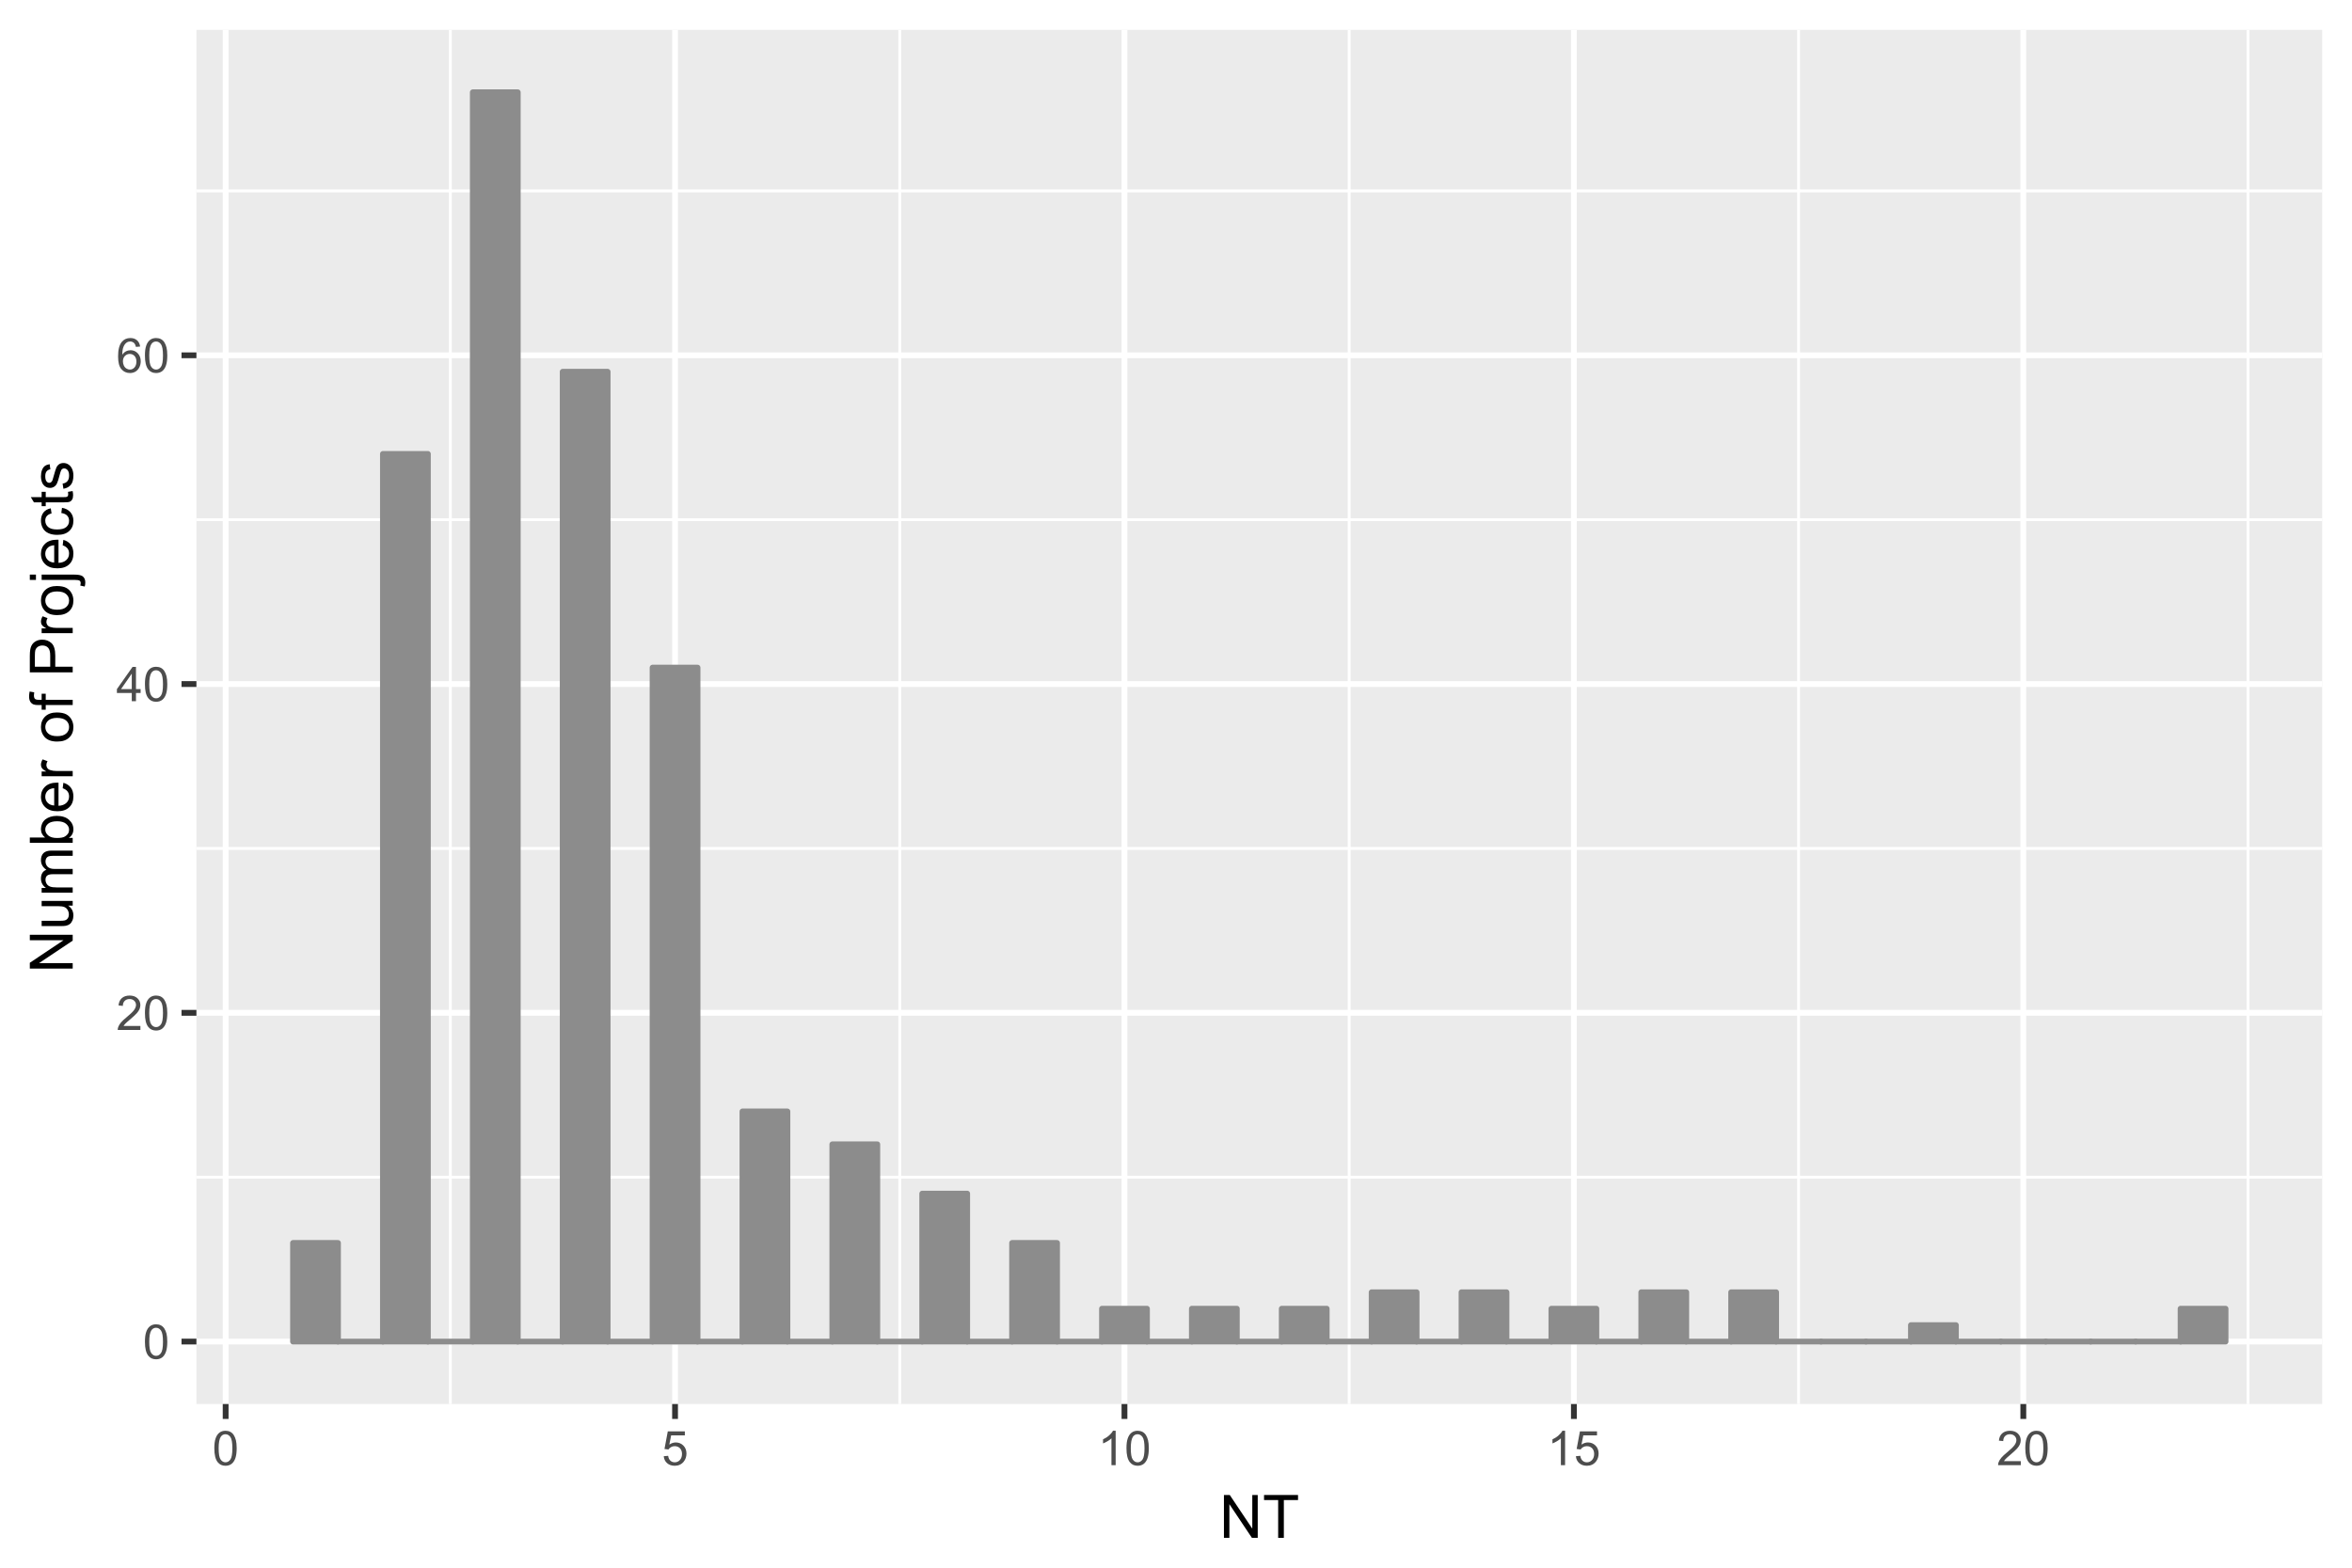 <?xml version="1.0" encoding="UTF-8"?>
<svg xmlns="http://www.w3.org/2000/svg" xmlns:xlink="http://www.w3.org/1999/xlink" width="432pt" height="288pt" viewBox="0 0 432 288" version="1.1">
<defs>
<g>
<symbol overflow="visible" id="glyph0-0">
<path style="stroke:none;" d="M 0.367 -3.105 C 0.363 -3.848 0.438 -4.445 0.594 -4.902 C 0.742 -5.355 0.973 -5.707 1.277 -5.953 C 1.578 -6.199 1.957 -6.32 2.418 -6.324 C 2.754 -6.32 3.051 -6.254 3.309 -6.121 C 3.562 -5.984 3.773 -5.789 3.938 -5.531 C 4.102 -5.273 4.23 -4.961 4.328 -4.594 C 4.422 -4.227 4.469 -3.73 4.473 -3.105 C 4.469 -2.367 4.395 -1.77 4.242 -1.316 C 4.09 -0.859 3.863 -0.508 3.562 -0.262 C 3.258 -0.016 2.875 0.105 2.418 0.109 C 1.809 0.105 1.332 -0.109 0.988 -0.547 C 0.57 -1.066 0.363 -1.922 0.367 -3.105 Z M 1.16 -3.105 C 1.16 -2.07 1.281 -1.379 1.523 -1.039 C 1.766 -0.695 2.062 -0.527 2.418 -0.527 C 2.773 -0.527 3.074 -0.699 3.316 -1.043 C 3.559 -1.387 3.68 -2.074 3.68 -3.105 C 3.68 -4.145 3.559 -4.832 3.316 -5.172 C 3.074 -5.512 2.77 -5.684 2.41 -5.684 C 2.051 -5.684 1.77 -5.531 1.559 -5.234 C 1.293 -4.844 1.16 -4.137 1.16 -3.105 Z M 1.16 -3.105 "/>
</symbol>
<symbol overflow="visible" id="glyph0-1">
<path style="stroke:none;" d="M 4.43 -0.742 L 4.43 0 L 0.266 0 C 0.258 -0.188 0.289 -0.367 0.355 -0.539 C 0.461 -0.82 0.629 -1.098 0.863 -1.375 C 1.094 -1.648 1.434 -1.965 1.879 -2.328 C 2.562 -2.887 3.023 -3.332 3.266 -3.664 C 3.5 -3.988 3.621 -4.301 3.625 -4.594 C 3.621 -4.898 3.512 -5.156 3.297 -5.367 C 3.074 -5.578 2.789 -5.684 2.441 -5.684 C 2.066 -5.684 1.77 -5.57 1.547 -5.348 C 1.32 -5.125 1.207 -4.816 1.207 -4.422 L 0.414 -4.504 C 0.465 -5.094 0.668 -5.543 1.027 -5.855 C 1.379 -6.164 1.855 -6.32 2.457 -6.324 C 3.059 -6.32 3.539 -6.152 3.891 -5.82 C 4.242 -5.484 4.418 -5.07 4.422 -4.578 C 4.418 -4.32 4.367 -4.074 4.266 -3.832 C 4.164 -3.59 3.992 -3.332 3.754 -3.062 C 3.512 -2.793 3.113 -2.426 2.562 -1.957 C 2.094 -1.566 1.797 -1.301 1.664 -1.16 C 1.531 -1.02 1.422 -0.879 1.34 -0.742 Z M 4.43 -0.742 "/>
</symbol>
<symbol overflow="visible" id="glyph0-2">
<path style="stroke:none;" d="M 2.844 0 L 2.844 -1.508 L 0.113 -1.508 L 0.113 -2.219 L 2.988 -6.301 L 3.617 -6.301 L 3.617 -2.219 L 4.469 -2.219 L 4.469 -1.508 L 3.617 -1.508 L 3.617 0 Z M 2.844 -2.219 L 2.844 -5.059 L 0.871 -2.219 Z M 2.844 -2.219 "/>
</symbol>
<symbol overflow="visible" id="glyph0-3">
<path style="stroke:none;" d="M 4.379 -4.758 L 3.609 -4.695 C 3.539 -4.996 3.441 -5.219 3.316 -5.359 C 3.105 -5.574 2.848 -5.684 2.543 -5.688 C 2.297 -5.684 2.078 -5.617 1.895 -5.484 C 1.648 -5.305 1.457 -5.043 1.32 -4.703 C 1.176 -4.363 1.105 -3.879 1.102 -3.25 C 1.285 -3.531 1.512 -3.742 1.781 -3.879 C 2.051 -4.016 2.332 -4.082 2.629 -4.086 C 3.141 -4.082 3.578 -3.895 3.945 -3.516 C 4.305 -3.137 4.488 -2.645 4.492 -2.047 C 4.488 -1.648 4.402 -1.281 4.234 -0.941 C 4.062 -0.602 3.828 -0.34 3.531 -0.16 C 3.23 0.02 2.895 0.105 2.52 0.109 C 1.871 0.105 1.344 -0.129 0.941 -0.602 C 0.531 -1.074 0.328 -1.855 0.332 -2.949 C 0.328 -4.16 0.551 -5.047 1.004 -5.602 C 1.395 -6.082 1.926 -6.32 2.59 -6.324 C 3.086 -6.32 3.492 -6.184 3.809 -5.906 C 4.125 -5.629 4.312 -5.246 4.379 -4.758 Z M 1.219 -2.039 C 1.219 -1.773 1.273 -1.516 1.387 -1.273 C 1.5 -1.027 1.66 -0.844 1.863 -0.719 C 2.066 -0.59 2.277 -0.527 2.504 -0.527 C 2.828 -0.527 3.109 -0.656 3.348 -0.922 C 3.578 -1.184 3.695 -1.543 3.699 -2 C 3.695 -2.43 3.582 -2.773 3.352 -3.027 C 3.117 -3.273 2.824 -3.398 2.477 -3.402 C 2.121 -3.398 1.824 -3.273 1.582 -3.027 C 1.34 -2.773 1.219 -2.445 1.219 -2.039 Z M 1.219 -2.039 "/>
</symbol>
<symbol overflow="visible" id="glyph0-4">
<path style="stroke:none;" d="M 0.367 -1.648 L 1.176 -1.719 C 1.234 -1.32 1.375 -1.023 1.594 -0.824 C 1.812 -0.625 2.078 -0.527 2.391 -0.527 C 2.762 -0.527 3.074 -0.668 3.336 -0.949 C 3.59 -1.23 3.719 -1.602 3.723 -2.066 C 3.719 -2.504 3.594 -2.852 3.348 -3.109 C 3.098 -3.363 2.773 -3.492 2.375 -3.492 C 2.125 -3.492 1.902 -3.434 1.703 -3.32 C 1.5 -3.207 1.344 -3.062 1.23 -2.883 L 0.504 -2.977 L 1.113 -6.215 L 4.246 -6.215 L 4.246 -5.473 L 1.73 -5.473 L 1.391 -3.781 C 1.766 -4.039 2.164 -4.172 2.582 -4.176 C 3.129 -4.172 3.594 -3.98 3.973 -3.605 C 4.352 -3.223 4.539 -2.734 4.543 -2.137 C 4.539 -1.562 4.375 -1.07 4.043 -0.656 C 3.637 -0.148 3.086 0.105 2.391 0.109 C 1.816 0.105 1.348 -0.051 0.984 -0.371 C 0.621 -0.691 0.414 -1.117 0.367 -1.648 Z M 0.367 -1.648 "/>
</symbol>
<symbol overflow="visible" id="glyph0-5">
<path style="stroke:none;" d="M 3.277 0 L 2.504 0 L 2.504 -4.93 C 2.316 -4.75 2.074 -4.574 1.773 -4.395 C 1.469 -4.215 1.195 -4.082 0.957 -3.996 L 0.957 -4.742 C 1.387 -4.941 1.766 -5.188 2.09 -5.48 C 2.414 -5.77 2.645 -6.051 2.781 -6.324 L 3.277 -6.324 Z M 3.277 0 "/>
</symbol>
<symbol overflow="visible" id="glyph1-0">
<path style="stroke:none;" d="M 0.836 0 L 0.836 -7.875 L 1.906 -7.875 L 6.043 -1.691 L 6.043 -7.875 L 7.043 -7.875 L 7.043 0 L 5.973 0 L 1.836 -6.188 L 1.836 0 Z M 0.836 0 "/>
</symbol>
<symbol overflow="visible" id="glyph1-1">
<path style="stroke:none;" d="M 2.852 0 L 2.852 -6.945 L 0.258 -6.945 L 0.258 -7.875 L 6.5 -7.875 L 6.5 -6.945 L 3.895 -6.945 L 3.895 0 Z M 2.852 0 "/>
</symbol>
<symbol overflow="visible" id="glyph2-0">
<path style="stroke:none;" d="M 0 -0.836 L -7.875 -0.84 L -7.875 -1.906 L -1.691 -6.043 L -7.875 -6.043 L -7.875 -7.043 L 0 -7.043 L 0 -5.973 L -6.188 -1.836 L 0 -1.836 Z M 0 -0.836 "/>
</symbol>
<symbol overflow="visible" id="glyph2-1">
<path style="stroke:none;" d="M 0 -4.465 L -0.836 -4.465 C -0.191 -4.02 0.129 -3.414 0.129 -2.652 C 0.129 -2.312 0.066 -2 -0.062 -1.711 C -0.191 -1.418 -0.355 -1.199 -0.551 -1.059 C -0.746 -0.914 -0.984 -0.816 -1.266 -0.762 C -1.453 -0.723 -1.754 -0.703 -2.172 -0.703 L -5.703 -0.703 L -5.703 -1.672 L -2.539 -1.672 C -2.031 -1.668 -1.691 -1.688 -1.52 -1.73 C -1.262 -1.785 -1.062 -1.914 -0.918 -2.113 C -0.773 -2.309 -0.703 -2.555 -0.703 -2.848 C -0.703 -3.137 -0.777 -3.406 -0.926 -3.66 C -1.074 -3.914 -1.273 -4.094 -1.531 -4.199 C -1.785 -4.305 -2.16 -4.359 -2.648 -4.359 L -5.703 -4.359 L -5.703 -5.328 L 0 -5.328 Z M 0 -4.465 "/>
</symbol>
<symbol overflow="visible" id="glyph2-2">
<path style="stroke:none;" d="M 0 -0.727 L -5.703 -0.727 L -5.703 -1.59 L -4.902 -1.59 C -5.18 -1.766 -5.406 -2.004 -5.578 -2.305 C -5.746 -2.598 -5.828 -2.938 -5.832 -3.32 C -5.828 -3.738 -5.742 -4.086 -5.566 -4.359 C -5.391 -4.629 -5.145 -4.816 -4.836 -4.93 C -5.496 -5.379 -5.828 -5.969 -5.832 -6.691 C -5.828 -7.254 -5.672 -7.688 -5.363 -7.996 C -5.047 -8.297 -4.566 -8.449 -3.914 -8.453 L 0 -8.453 L 0 -7.492 L -3.594 -7.492 C -3.977 -7.488 -4.254 -7.457 -4.426 -7.398 C -4.594 -7.332 -4.734 -7.219 -4.84 -7.059 C -4.941 -6.891 -4.992 -6.695 -4.996 -6.477 C -4.992 -6.07 -4.859 -5.738 -4.594 -5.477 C -4.328 -5.211 -3.898 -5.078 -3.312 -5.082 L 0 -5.082 L 0 -4.113 L -3.707 -4.113 C -4.133 -4.113 -4.453 -4.031 -4.672 -3.875 C -4.883 -3.715 -4.992 -3.461 -4.996 -3.105 C -4.992 -2.832 -4.922 -2.578 -4.781 -2.348 C -4.637 -2.117 -4.426 -1.949 -4.152 -1.848 C -3.875 -1.738 -3.477 -1.688 -2.961 -1.691 L 0 -1.691 Z M 0 -0.727 "/>
</symbol>
<symbol overflow="visible" id="glyph2-3">
<path style="stroke:none;" d="M 0 -1.617 L 0 -0.719 L -7.875 -0.719 L -7.875 -1.688 L -5.066 -1.688 C -5.574 -2.094 -5.828 -2.613 -5.832 -3.25 C -5.828 -3.598 -5.758 -3.93 -5.621 -4.246 C -5.477 -4.555 -5.277 -4.812 -5.023 -5.02 C -4.766 -5.219 -4.457 -5.379 -4.098 -5.496 C -3.73 -5.609 -3.344 -5.664 -2.938 -5.668 C -1.957 -5.664 -1.203 -5.422 -0.672 -4.941 C -0.137 -4.453 0.129 -3.875 0.129 -3.203 C 0.129 -2.527 -0.152 -2 -0.715 -1.617 Z M -2.895 -1.605 C -2.207 -1.605 -1.711 -1.699 -1.414 -1.887 C -0.91 -2.191 -0.66 -2.602 -0.664 -3.121 C -0.66 -3.539 -0.844 -3.902 -1.215 -4.215 C -1.578 -4.52 -2.125 -4.676 -2.855 -4.68 C -3.598 -4.676 -4.148 -4.527 -4.504 -4.234 C -4.859 -3.938 -5.039 -3.582 -5.039 -3.164 C -5.039 -2.742 -4.855 -2.375 -4.488 -2.066 C -4.121 -1.758 -3.59 -1.605 -2.895 -1.605 Z M -2.895 -1.605 "/>
</symbol>
<symbol overflow="visible" id="glyph2-4">
<path style="stroke:none;" d="M -1.836 -4.629 L -1.715 -5.629 C -1.125 -5.469 -0.672 -5.176 -0.352 -4.75 C -0.031 -4.324 0.129 -3.781 0.129 -3.121 C 0.129 -2.281 -0.125 -1.617 -0.641 -1.133 C -1.152 -0.641 -1.875 -0.398 -2.805 -0.402 C -3.762 -0.398 -4.504 -0.645 -5.035 -1.145 C -5.562 -1.637 -5.828 -2.277 -5.832 -3.066 C -5.828 -3.824 -5.57 -4.449 -5.051 -4.934 C -4.531 -5.418 -3.801 -5.66 -2.863 -5.66 C -2.805 -5.66 -2.719 -5.656 -2.605 -5.656 L -2.605 -1.402 C -1.977 -1.434 -1.496 -1.613 -1.164 -1.934 C -0.828 -2.25 -0.66 -2.645 -0.664 -3.125 C -0.66 -3.477 -0.754 -3.781 -0.941 -4.031 C -1.125 -4.281 -1.422 -4.48 -1.836 -4.629 Z M -3.398 -1.457 L -3.398 -4.641 C -3.879 -4.598 -4.238 -4.473 -4.48 -4.273 C -4.852 -3.961 -5.039 -3.562 -5.039 -3.078 C -5.039 -2.629 -4.891 -2.258 -4.594 -1.957 C -4.297 -1.652 -3.898 -1.484 -3.398 -1.457 Z M -3.398 -1.457 "/>
</symbol>
<symbol overflow="visible" id="glyph2-5">
<path style="stroke:none;" d="M 0 -0.715 L -5.703 -0.715 L -5.703 -1.586 L -4.84 -1.586 C -5.242 -1.805 -5.508 -2.008 -5.637 -2.199 C -5.766 -2.383 -5.828 -2.59 -5.832 -2.82 C -5.828 -3.141 -5.727 -3.473 -5.523 -3.812 L -4.625 -3.48 C -4.762 -3.242 -4.832 -3.004 -4.836 -2.773 C -4.832 -2.555 -4.77 -2.363 -4.645 -2.199 C -4.516 -2.027 -4.34 -1.91 -4.113 -1.844 C -3.77 -1.73 -3.391 -1.676 -2.984 -1.68 L 0 -1.68 Z M 0 -0.715 "/>
</symbol>
<symbol overflow="visible" id="glyph2-6">
<path style="stroke:none;" d=""/>
</symbol>
<symbol overflow="visible" id="glyph2-7">
<path style="stroke:none;" d="M -2.852 -0.367 C -3.906 -0.363 -4.688 -0.656 -5.199 -1.246 C -5.617 -1.734 -5.828 -2.332 -5.832 -3.039 C -5.828 -3.82 -5.574 -4.461 -5.062 -4.961 C -4.547 -5.457 -3.836 -5.707 -2.934 -5.711 C -2.195 -5.707 -1.617 -5.598 -1.199 -5.379 C -0.777 -5.156 -0.449 -4.832 -0.219 -4.414 C 0.016 -3.992 0.129 -3.535 0.129 -3.039 C 0.129 -2.238 -0.125 -1.594 -0.637 -1.105 C -1.148 -0.609 -1.887 -0.363 -2.852 -0.367 Z M -2.852 -1.359 C -2.121 -1.359 -1.574 -1.516 -1.211 -1.836 C -0.844 -2.152 -0.66 -2.555 -0.664 -3.039 C -0.66 -3.516 -0.844 -3.914 -1.211 -4.234 C -1.574 -4.551 -2.133 -4.711 -2.883 -4.715 C -3.586 -4.711 -4.117 -4.551 -4.484 -4.234 C -4.844 -3.91 -5.027 -3.512 -5.031 -3.039 C -5.027 -2.555 -4.848 -2.152 -4.488 -1.836 C -4.129 -1.516 -3.582 -1.359 -2.852 -1.359 Z M -2.852 -1.359 "/>
</symbol>
<symbol overflow="visible" id="glyph2-8">
<path style="stroke:none;" d="M 0 -0.957 L -4.953 -0.957 L -4.953 -0.102 L -5.703 -0.102 L -5.703 -0.957 L -6.312 -0.957 C -6.691 -0.953 -6.977 -0.988 -7.164 -1.059 C -7.41 -1.148 -7.613 -1.312 -7.773 -1.551 C -7.926 -1.781 -8.004 -2.109 -8.008 -2.535 C -8.004 -2.805 -7.973 -3.105 -7.91 -3.438 L -7.07 -3.293 C -7.102 -3.09 -7.117 -2.898 -7.121 -2.723 C -7.117 -2.426 -7.055 -2.219 -6.934 -2.098 C -6.805 -1.977 -6.57 -1.914 -6.23 -1.918 L -5.703 -1.918 L -5.703 -3.031 L -4.953 -3.031 L -4.953 -1.918 L 0 -1.918 Z M 0 -0.957 "/>
</symbol>
<symbol overflow="visible" id="glyph2-9">
<path style="stroke:none;" d="M 0 -0.848 L -7.875 -0.848 L -7.875 -3.82 C -7.875 -4.34 -7.848 -4.738 -7.797 -5.016 C -7.73 -5.402 -7.609 -5.727 -7.43 -5.988 C -7.25 -6.25 -6.996 -6.461 -6.672 -6.621 C -6.344 -6.777 -5.984 -6.855 -5.598 -6.859 C -4.926 -6.855 -4.359 -6.641 -3.895 -6.219 C -3.43 -5.789 -3.199 -5.02 -3.199 -3.91 L -3.203 -1.891 L 0 -1.891 Z M -4.129 -1.891 L -4.129 -3.926 C -4.125 -4.598 -4.25 -5.074 -4.504 -5.359 C -4.754 -5.641 -5.105 -5.781 -5.562 -5.785 C -5.891 -5.781 -6.176 -5.699 -6.41 -5.535 C -6.645 -5.367 -6.797 -5.148 -6.875 -4.875 C -6.918 -4.699 -6.941 -4.375 -6.945 -3.906 L -6.945 -1.891 Z M -4.129 -1.891 "/>
</symbol>
<symbol overflow="visible" id="glyph2-10">
<path style="stroke:none;" d="M -6.75 -0.719 L -7.875 -0.719 L -7.875 -1.688 L -6.75 -1.688 Z M 2.211 0.504 L 1.391 0.324 C 1.438 0.125 1.465 -0.023 1.465 -0.133 C 1.465 -0.328 1.398 -0.477 1.27 -0.574 C 1.137 -0.668 0.809 -0.715 0.289 -0.719 L -5.703 -0.719 L -5.703 -1.688 L 0.312 -1.688 C 1.008 -1.688 1.496 -1.594 1.777 -1.414 C 2.133 -1.176 2.312 -0.789 2.316 -0.254 C 2.312 0.012 2.277 0.262 2.211 0.504 Z M 2.211 0.504 "/>
</symbol>
<symbol overflow="visible" id="glyph2-11">
<path style="stroke:none;" d="M -2.09 -4.445 L -1.965 -5.398 C -1.309 -5.289 -0.797 -5.023 -0.426 -4.598 C -0.055 -4.168 0.129 -3.645 0.129 -3.023 C 0.129 -2.242 -0.125 -1.613 -0.637 -1.141 C -1.145 -0.664 -1.875 -0.426 -2.832 -0.43 C -3.441 -0.426 -3.98 -0.527 -4.445 -0.734 C -4.906 -0.938 -5.254 -1.25 -5.484 -1.668 C -5.715 -2.082 -5.828 -2.535 -5.832 -3.031 C -5.828 -3.645 -5.672 -4.152 -5.363 -4.547 C -5.047 -4.941 -4.602 -5.191 -4.027 -5.305 L -3.883 -4.367 C -4.262 -4.273 -4.551 -4.117 -4.746 -3.891 C -4.941 -3.664 -5.039 -3.387 -5.039 -3.066 C -5.039 -2.574 -4.863 -2.18 -4.516 -1.879 C -4.164 -1.57 -3.613 -1.418 -2.859 -1.422 C -2.09 -1.418 -1.531 -1.566 -1.184 -1.863 C -0.836 -2.156 -0.66 -2.539 -0.664 -3.012 C -0.66 -3.391 -0.777 -3.707 -1.012 -3.961 C -1.242 -4.215 -1.602 -4.375 -2.09 -4.445 Z M -2.09 -4.445 "/>
</symbol>
<symbol overflow="visible" id="glyph2-12">
<path style="stroke:none;" d="M -0.863 -2.836 L -0.012 -2.977 C 0.043 -2.703 0.07 -2.457 0.074 -2.246 C 0.07 -1.891 0.02 -1.621 -0.09 -1.43 C -0.199 -1.234 -0.348 -1.098 -0.527 -1.02 C -0.707 -0.941 -1.086 -0.902 -1.672 -0.902 L -4.953 -0.902 L -4.953 -0.195 L -5.703 -0.195 L -5.703 -0.902 L -7.117 -0.902 L -7.695 -1.863 L -5.703 -1.863 L -5.703 -2.836 L -4.953 -2.836 L -4.953 -1.863 L -1.617 -1.863 C -1.34 -1.863 -1.16 -1.879 -1.082 -1.914 C -1 -1.945 -0.938 -2 -0.895 -2.078 C -0.848 -2.152 -0.824 -2.262 -0.828 -2.41 C -0.824 -2.516 -0.836 -2.66 -0.863 -2.836 Z M -0.863 -2.836 "/>
</symbol>
<symbol overflow="visible" id="glyph2-13">
<path style="stroke:none;" d="M -1.703 -0.34 L -1.852 -1.293 C -1.469 -1.344 -1.172 -1.492 -0.969 -1.742 C -0.762 -1.984 -0.66 -2.328 -0.664 -2.773 C -0.66 -3.211 -0.75 -3.539 -0.934 -3.758 C -1.113 -3.969 -1.328 -4.078 -1.574 -4.082 C -1.789 -4.078 -1.961 -3.984 -2.09 -3.797 C -2.172 -3.664 -2.281 -3.332 -2.418 -2.809 C -2.594 -2.098 -2.75 -1.609 -2.883 -1.336 C -3.012 -1.062 -3.191 -0.852 -3.422 -0.711 C -3.652 -0.566 -3.906 -0.496 -4.188 -0.5 C -4.441 -0.496 -4.676 -0.555 -4.895 -0.672 C -5.105 -0.785 -5.289 -0.945 -5.438 -1.148 C -5.547 -1.297 -5.637 -1.5 -5.715 -1.762 C -5.789 -2.02 -5.828 -2.301 -5.832 -2.602 C -5.828 -3.047 -5.766 -3.438 -5.637 -3.777 C -5.508 -4.113 -5.332 -4.363 -5.113 -4.527 C -4.891 -4.688 -4.598 -4.797 -4.234 -4.859 L -4.102 -3.914 C -4.395 -3.871 -4.621 -3.746 -4.789 -3.543 C -4.953 -3.336 -5.039 -3.043 -5.039 -2.668 C -5.039 -2.223 -4.965 -1.906 -4.816 -1.719 C -4.668 -1.523 -4.496 -1.43 -4.301 -1.434 C -4.176 -1.43 -4.062 -1.469 -3.965 -1.551 C -3.859 -1.629 -3.773 -1.754 -3.707 -1.922 C -3.668 -2.016 -3.586 -2.301 -3.461 -2.777 C -3.273 -3.461 -3.121 -3.938 -3.008 -4.207 C -2.891 -4.477 -2.723 -4.688 -2.5 -4.844 C -2.277 -4.996 -2.004 -5.074 -1.676 -5.074 C -1.352 -5.074 -1.047 -4.98 -0.766 -4.793 C -0.48 -4.605 -0.262 -4.332 -0.105 -3.98 C 0.051 -3.621 0.129 -3.223 0.129 -2.777 C 0.129 -2.035 -0.023 -1.469 -0.332 -1.082 C -0.641 -0.691 -1.098 -0.445 -1.703 -0.34 Z M -1.703 -0.34 "/>
</symbol>
</g>
<clipPath id="clip1">
  <path d="M 36.078 5.48 L 427.52 5.48 L 427.52 258.938 L 36.078 258.938 Z M 36.078 5.48 "/>
</clipPath>
</defs>
<g id="surface4">
<rect x="0" y="0" width="432" height="288" style="fill:rgb(100%,100%,100%);fill-opacity:1;stroke:none;"/>
<rect x="0" y="0" width="432" height="288" style="fill:rgb(100%,100%,100%);fill-opacity:1;stroke:none;"/>
<path style="fill:none;stroke-width:1.067;stroke-linecap:round;stroke-linejoin:round;stroke:rgb(100%,100%,100%);stroke-opacity:1;stroke-miterlimit:10;" d="M 0 288 L 432 288 L 432 0 L 0 0 Z M 0 288 "/>
<g clip-path="url(#clip1)" clip-rule="nonzero">
<path style=" stroke:none;fill-rule:nonzero;fill:rgb(92.157%,92.157%,92.157%);fill-opacity:1;" d="M 36.078 257.938 L 426.52 257.938 L 426.52 5.48 L 36.078 5.48 Z M 36.078 257.938 "/>
<path style="fill:none;stroke-width:0.533;stroke-linecap:butt;stroke-linejoin:round;stroke:rgb(100%,100%,100%);stroke-opacity:1;stroke-miterlimit:10;" d="M 36.078 216.262 L 426.52 216.262 "/>
<path style="fill:none;stroke-width:0.533;stroke-linecap:butt;stroke-linejoin:round;stroke:rgb(100%,100%,100%);stroke-opacity:1;stroke-miterlimit:10;" d="M 36.078 155.867 L 426.52 155.867 "/>
<path style="fill:none;stroke-width:0.533;stroke-linecap:butt;stroke-linejoin:round;stroke:rgb(100%,100%,100%);stroke-opacity:1;stroke-miterlimit:10;" d="M 36.078 95.469 L 426.52 95.469 "/>
<path style="fill:none;stroke-width:0.533;stroke-linecap:butt;stroke-linejoin:round;stroke:rgb(100%,100%,100%);stroke-opacity:1;stroke-miterlimit:10;" d="M 36.078 35.074 L 426.52 35.074 "/>
<path style="fill:none;stroke-width:0.533;stroke-linecap:butt;stroke-linejoin:round;stroke:rgb(100%,100%,100%);stroke-opacity:1;stroke-miterlimit:10;" d="M 82.715 257.938 L 82.715 5.48 "/>
<path style="fill:none;stroke-width:0.533;stroke-linecap:butt;stroke-linejoin:round;stroke:rgb(100%,100%,100%);stroke-opacity:1;stroke-miterlimit:10;" d="M 165.262 257.938 L 165.262 5.48 "/>
<path style="fill:none;stroke-width:0.533;stroke-linecap:butt;stroke-linejoin:round;stroke:rgb(100%,100%,100%);stroke-opacity:1;stroke-miterlimit:10;" d="M 247.809 257.938 L 247.809 5.48 "/>
<path style="fill:none;stroke-width:0.533;stroke-linecap:butt;stroke-linejoin:round;stroke:rgb(100%,100%,100%);stroke-opacity:1;stroke-miterlimit:10;" d="M 330.355 257.938 L 330.355 5.48 "/>
<path style="fill:none;stroke-width:0.533;stroke-linecap:butt;stroke-linejoin:round;stroke:rgb(100%,100%,100%);stroke-opacity:1;stroke-miterlimit:10;" d="M 412.902 257.938 L 412.902 5.48 "/>
<path style="fill:none;stroke-width:1.067;stroke-linecap:butt;stroke-linejoin:round;stroke:rgb(100%,100%,100%);stroke-opacity:1;stroke-miterlimit:10;" d="M 36.078 246.461 L 426.52 246.461 "/>
<path style="fill:none;stroke-width:1.067;stroke-linecap:butt;stroke-linejoin:round;stroke:rgb(100%,100%,100%);stroke-opacity:1;stroke-miterlimit:10;" d="M 36.078 186.066 L 426.52 186.066 "/>
<path style="fill:none;stroke-width:1.067;stroke-linecap:butt;stroke-linejoin:round;stroke:rgb(100%,100%,100%);stroke-opacity:1;stroke-miterlimit:10;" d="M 36.078 125.668 L 426.52 125.668 "/>
<path style="fill:none;stroke-width:1.067;stroke-linecap:butt;stroke-linejoin:round;stroke:rgb(100%,100%,100%);stroke-opacity:1;stroke-miterlimit:10;" d="M 36.078 65.273 L 426.52 65.273 "/>
<path style="fill:none;stroke-width:1.067;stroke-linecap:butt;stroke-linejoin:round;stroke:rgb(100%,100%,100%);stroke-opacity:1;stroke-miterlimit:10;" d="M 41.445 257.938 L 41.445 5.48 "/>
<path style="fill:none;stroke-width:1.067;stroke-linecap:butt;stroke-linejoin:round;stroke:rgb(100%,100%,100%);stroke-opacity:1;stroke-miterlimit:10;" d="M 123.988 257.938 L 123.988 5.48 "/>
<path style="fill:none;stroke-width:1.067;stroke-linecap:butt;stroke-linejoin:round;stroke:rgb(100%,100%,100%);stroke-opacity:1;stroke-miterlimit:10;" d="M 206.535 257.938 L 206.535 5.48 "/>
<path style="fill:none;stroke-width:1.067;stroke-linecap:butt;stroke-linejoin:round;stroke:rgb(100%,100%,100%);stroke-opacity:1;stroke-miterlimit:10;" d="M 289.082 257.938 L 289.082 5.48 "/>
<path style="fill:none;stroke-width:1.067;stroke-linecap:butt;stroke-linejoin:round;stroke:rgb(100%,100%,100%);stroke-opacity:1;stroke-miterlimit:10;" d="M 371.629 257.938 L 371.629 5.48 "/>
<path style="fill-rule:nonzero;fill:rgb(54.902%,54.902%,54.902%);fill-opacity:1;stroke-width:1.067;stroke-linecap:butt;stroke-linejoin:round;stroke:rgb(54.902%,54.902%,54.902%);stroke-opacity:1;stroke-miterlimit:10;" d="M 53.824 246.461 L 62.078 246.461 L 62.078 228.344 L 53.824 228.344 Z M 53.824 246.461 "/>
<path style="fill-rule:nonzero;fill:rgb(54.902%,54.902%,54.902%);fill-opacity:1;stroke-width:1.067;stroke-linecap:butt;stroke-linejoin:round;stroke:rgb(54.902%,54.902%,54.902%);stroke-opacity:1;stroke-miterlimit:10;" d="M 62.082 246.461 L 70.336 246.461 Z M 62.082 246.461 "/>
<path style="fill-rule:nonzero;fill:rgb(54.902%,54.902%,54.902%);fill-opacity:1;stroke-width:1.067;stroke-linecap:butt;stroke-linejoin:round;stroke:rgb(54.902%,54.902%,54.902%);stroke-opacity:1;stroke-miterlimit:10;" d="M 70.336 246.461 L 78.59 246.461 L 78.59 83.391 L 70.336 83.391 Z M 70.336 246.461 "/>
<path style="fill-rule:nonzero;fill:rgb(54.902%,54.902%,54.902%);fill-opacity:1;stroke-width:1.067;stroke-linecap:butt;stroke-linejoin:round;stroke:rgb(54.902%,54.902%,54.902%);stroke-opacity:1;stroke-miterlimit:10;" d="M 78.59 246.461 L 86.844 246.461 Z M 78.59 246.461 "/>
<path style="fill-rule:nonzero;fill:rgb(54.902%,54.902%,54.902%);fill-opacity:1;stroke-width:1.067;stroke-linecap:butt;stroke-linejoin:round;stroke:rgb(54.902%,54.902%,54.902%);stroke-opacity:1;stroke-miterlimit:10;" d="M 86.844 246.461 L 95.098 246.461 L 95.098 16.953 L 86.844 16.953 Z M 86.844 246.461 "/>
<path style="fill-rule:nonzero;fill:rgb(54.902%,54.902%,54.902%);fill-opacity:1;stroke-width:1.067;stroke-linecap:butt;stroke-linejoin:round;stroke:rgb(54.902%,54.902%,54.902%);stroke-opacity:1;stroke-miterlimit:10;" d="M 95.098 246.461 L 103.352 246.461 Z M 95.098 246.461 "/>
<path style="fill-rule:nonzero;fill:rgb(54.902%,54.902%,54.902%);fill-opacity:1;stroke-width:1.067;stroke-linecap:butt;stroke-linejoin:round;stroke:rgb(54.902%,54.902%,54.902%);stroke-opacity:1;stroke-miterlimit:10;" d="M 103.352 246.461 L 111.605 246.461 L 111.605 68.293 L 103.352 68.293 Z M 103.352 246.461 "/>
<path style="fill-rule:nonzero;fill:rgb(54.902%,54.902%,54.902%);fill-opacity:1;stroke-width:1.067;stroke-linecap:butt;stroke-linejoin:round;stroke:rgb(54.902%,54.902%,54.902%);stroke-opacity:1;stroke-miterlimit:10;" d="M 111.609 246.461 L 119.863 246.461 Z M 111.609 246.461 "/>
<path style="fill-rule:nonzero;fill:rgb(54.902%,54.902%,54.902%);fill-opacity:1;stroke-width:1.067;stroke-linecap:butt;stroke-linejoin:round;stroke:rgb(54.902%,54.902%,54.902%);stroke-opacity:1;stroke-miterlimit:10;" d="M 119.863 246.461 L 128.117 246.461 L 128.117 122.648 L 119.863 122.648 Z M 119.863 246.461 "/>
<path style="fill-rule:nonzero;fill:rgb(54.902%,54.902%,54.902%);fill-opacity:1;stroke-width:1.067;stroke-linecap:butt;stroke-linejoin:round;stroke:rgb(54.902%,54.902%,54.902%);stroke-opacity:1;stroke-miterlimit:10;" d="M 128.117 246.461 L 136.371 246.461 Z M 128.117 246.461 "/>
<path style="fill-rule:nonzero;fill:rgb(54.902%,54.902%,54.902%);fill-opacity:1;stroke-width:1.067;stroke-linecap:butt;stroke-linejoin:round;stroke:rgb(54.902%,54.902%,54.902%);stroke-opacity:1;stroke-miterlimit:10;" d="M 136.371 246.461 L 144.625 246.461 L 144.625 204.184 L 136.371 204.184 Z M 136.371 246.461 "/>
<path style="fill-rule:nonzero;fill:rgb(54.902%,54.902%,54.902%);fill-opacity:1;stroke-width:1.067;stroke-linecap:butt;stroke-linejoin:round;stroke:rgb(54.902%,54.902%,54.902%);stroke-opacity:1;stroke-miterlimit:10;" d="M 144.625 246.461 L 152.879 246.461 Z M 144.625 246.461 "/>
<path style="fill-rule:nonzero;fill:rgb(54.902%,54.902%,54.902%);fill-opacity:1;stroke-width:1.067;stroke-linecap:butt;stroke-linejoin:round;stroke:rgb(54.902%,54.902%,54.902%);stroke-opacity:1;stroke-miterlimit:10;" d="M 152.879 246.461 L 161.133 246.461 L 161.133 210.223 L 152.879 210.223 Z M 152.879 246.461 "/>
<path style="fill-rule:nonzero;fill:rgb(54.902%,54.902%,54.902%);fill-opacity:1;stroke-width:1.067;stroke-linecap:butt;stroke-linejoin:round;stroke:rgb(54.902%,54.902%,54.902%);stroke-opacity:1;stroke-miterlimit:10;" d="M 161.137 246.461 L 169.391 246.461 Z M 161.137 246.461 "/>
<path style="fill-rule:nonzero;fill:rgb(54.902%,54.902%,54.902%);fill-opacity:1;stroke-width:1.067;stroke-linecap:butt;stroke-linejoin:round;stroke:rgb(54.902%,54.902%,54.902%);stroke-opacity:1;stroke-miterlimit:10;" d="M 169.391 246.461 L 177.645 246.461 L 177.645 219.281 L 169.391 219.281 Z M 169.391 246.461 "/>
<path style="fill-rule:nonzero;fill:rgb(54.902%,54.902%,54.902%);fill-opacity:1;stroke-width:1.067;stroke-linecap:butt;stroke-linejoin:round;stroke:rgb(54.902%,54.902%,54.902%);stroke-opacity:1;stroke-miterlimit:10;" d="M 177.645 246.461 L 185.898 246.461 Z M 177.645 246.461 "/>
<path style="fill-rule:nonzero;fill:rgb(54.902%,54.902%,54.902%);fill-opacity:1;stroke-width:1.067;stroke-linecap:butt;stroke-linejoin:round;stroke:rgb(54.902%,54.902%,54.902%);stroke-opacity:1;stroke-miterlimit:10;" d="M 185.898 246.461 L 194.152 246.461 L 194.152 228.344 L 185.898 228.344 Z M 185.898 246.461 "/>
<path style="fill-rule:nonzero;fill:rgb(54.902%,54.902%,54.902%);fill-opacity:1;stroke-width:1.067;stroke-linecap:butt;stroke-linejoin:round;stroke:rgb(54.902%,54.902%,54.902%);stroke-opacity:1;stroke-miterlimit:10;" d="M 194.152 246.461 L 202.406 246.461 Z M 194.152 246.461 "/>
<path style="fill-rule:nonzero;fill:rgb(54.902%,54.902%,54.902%);fill-opacity:1;stroke-width:1.067;stroke-linecap:butt;stroke-linejoin:round;stroke:rgb(54.902%,54.902%,54.902%);stroke-opacity:1;stroke-miterlimit:10;" d="M 202.41 246.461 L 210.664 246.461 L 210.664 240.422 L 202.41 240.422 Z M 202.41 246.461 "/>
<path style="fill-rule:nonzero;fill:rgb(54.902%,54.902%,54.902%);fill-opacity:1;stroke-width:1.067;stroke-linecap:butt;stroke-linejoin:round;stroke:rgb(54.902%,54.902%,54.902%);stroke-opacity:1;stroke-miterlimit:10;" d="M 210.664 246.461 L 218.918 246.461 Z M 210.664 246.461 "/>
<path style="fill-rule:nonzero;fill:rgb(54.902%,54.902%,54.902%);fill-opacity:1;stroke-width:1.067;stroke-linecap:butt;stroke-linejoin:round;stroke:rgb(54.902%,54.902%,54.902%);stroke-opacity:1;stroke-miterlimit:10;" d="M 218.918 246.461 L 227.172 246.461 L 227.172 240.422 L 218.918 240.422 Z M 218.918 246.461 "/>
<path style="fill-rule:nonzero;fill:rgb(54.902%,54.902%,54.902%);fill-opacity:1;stroke-width:1.067;stroke-linecap:butt;stroke-linejoin:round;stroke:rgb(54.902%,54.902%,54.902%);stroke-opacity:1;stroke-miterlimit:10;" d="M 227.172 246.461 L 235.426 246.461 Z M 227.172 246.461 "/>
<path style="fill-rule:nonzero;fill:rgb(54.902%,54.902%,54.902%);fill-opacity:1;stroke-width:1.067;stroke-linecap:butt;stroke-linejoin:round;stroke:rgb(54.902%,54.902%,54.902%);stroke-opacity:1;stroke-miterlimit:10;" d="M 235.426 246.461 L 243.68 246.461 L 243.68 240.422 L 235.426 240.422 Z M 235.426 246.461 "/>
<path style="fill-rule:nonzero;fill:rgb(54.902%,54.902%,54.902%);fill-opacity:1;stroke-width:1.067;stroke-linecap:butt;stroke-linejoin:round;stroke:rgb(54.902%,54.902%,54.902%);stroke-opacity:1;stroke-miterlimit:10;" d="M 243.68 246.461 L 251.934 246.461 Z M 243.68 246.461 "/>
<path style="fill-rule:nonzero;fill:rgb(54.902%,54.902%,54.902%);fill-opacity:1;stroke-width:1.067;stroke-linecap:butt;stroke-linejoin:round;stroke:rgb(54.902%,54.902%,54.902%);stroke-opacity:1;stroke-miterlimit:10;" d="M 251.938 246.461 L 260.191 246.461 L 260.191 237.402 L 251.938 237.402 Z M 251.938 246.461 "/>
<path style="fill-rule:nonzero;fill:rgb(54.902%,54.902%,54.902%);fill-opacity:1;stroke-width:1.067;stroke-linecap:butt;stroke-linejoin:round;stroke:rgb(54.902%,54.902%,54.902%);stroke-opacity:1;stroke-miterlimit:10;" d="M 260.191 246.461 L 268.445 246.461 Z M 260.191 246.461 "/>
<path style="fill-rule:nonzero;fill:rgb(54.902%,54.902%,54.902%);fill-opacity:1;stroke-width:1.067;stroke-linecap:butt;stroke-linejoin:round;stroke:rgb(54.902%,54.902%,54.902%);stroke-opacity:1;stroke-miterlimit:10;" d="M 268.445 246.461 L 276.699 246.461 L 276.699 237.402 L 268.445 237.402 Z M 268.445 246.461 "/>
<path style="fill-rule:nonzero;fill:rgb(54.902%,54.902%,54.902%);fill-opacity:1;stroke-width:1.067;stroke-linecap:butt;stroke-linejoin:round;stroke:rgb(54.902%,54.902%,54.902%);stroke-opacity:1;stroke-miterlimit:10;" d="M 276.699 246.461 L 284.953 246.461 Z M 276.699 246.461 "/>
<path style="fill-rule:nonzero;fill:rgb(54.902%,54.902%,54.902%);fill-opacity:1;stroke-width:1.067;stroke-linecap:butt;stroke-linejoin:round;stroke:rgb(54.902%,54.902%,54.902%);stroke-opacity:1;stroke-miterlimit:10;" d="M 284.953 246.461 L 293.207 246.461 L 293.207 240.422 L 284.953 240.422 Z M 284.953 246.461 "/>
<path style="fill-rule:nonzero;fill:rgb(54.902%,54.902%,54.902%);fill-opacity:1;stroke-width:1.067;stroke-linecap:butt;stroke-linejoin:round;stroke:rgb(54.902%,54.902%,54.902%);stroke-opacity:1;stroke-miterlimit:10;" d="M 293.207 246.461 L 301.461 246.461 Z M 293.207 246.461 "/>
<path style="fill-rule:nonzero;fill:rgb(54.902%,54.902%,54.902%);fill-opacity:1;stroke-width:1.067;stroke-linecap:butt;stroke-linejoin:round;stroke:rgb(54.902%,54.902%,54.902%);stroke-opacity:1;stroke-miterlimit:10;" d="M 301.465 246.461 L 309.719 246.461 L 309.719 237.402 L 301.465 237.402 Z M 301.465 246.461 "/>
<path style="fill-rule:nonzero;fill:rgb(54.902%,54.902%,54.902%);fill-opacity:1;stroke-width:1.067;stroke-linecap:butt;stroke-linejoin:round;stroke:rgb(54.902%,54.902%,54.902%);stroke-opacity:1;stroke-miterlimit:10;" d="M 309.719 246.461 L 317.973 246.461 Z M 309.719 246.461 "/>
<path style="fill-rule:nonzero;fill:rgb(54.902%,54.902%,54.902%);fill-opacity:1;stroke-width:1.067;stroke-linecap:butt;stroke-linejoin:round;stroke:rgb(54.902%,54.902%,54.902%);stroke-opacity:1;stroke-miterlimit:10;" d="M 317.973 246.461 L 326.227 246.461 L 326.227 237.402 L 317.973 237.402 Z M 317.973 246.461 "/>
<path style="fill-rule:nonzero;fill:rgb(54.902%,54.902%,54.902%);fill-opacity:1;stroke-width:1.067;stroke-linecap:butt;stroke-linejoin:round;stroke:rgb(54.902%,54.902%,54.902%);stroke-opacity:1;stroke-miterlimit:10;" d="M 326.227 246.461 L 334.48 246.461 Z M 326.227 246.461 "/>
<path style="fill-rule:nonzero;fill:rgb(54.902%,54.902%,54.902%);fill-opacity:1;stroke-width:1.067;stroke-linecap:butt;stroke-linejoin:round;stroke:rgb(54.902%,54.902%,54.902%);stroke-opacity:1;stroke-miterlimit:10;" d="M 334.48 246.461 L 342.734 246.461 Z M 334.48 246.461 "/>
<path style="fill-rule:nonzero;fill:rgb(54.902%,54.902%,54.902%);fill-opacity:1;stroke-width:1.067;stroke-linecap:butt;stroke-linejoin:round;stroke:rgb(54.902%,54.902%,54.902%);stroke-opacity:1;stroke-miterlimit:10;" d="M 342.738 246.461 L 350.992 246.461 Z M 342.738 246.461 "/>
<path style="fill-rule:nonzero;fill:rgb(54.902%,54.902%,54.902%);fill-opacity:1;stroke-width:1.067;stroke-linecap:butt;stroke-linejoin:round;stroke:rgb(54.902%,54.902%,54.902%);stroke-opacity:1;stroke-miterlimit:10;" d="M 350.992 246.461 L 359.246 246.461 L 359.246 243.441 L 350.992 243.441 Z M 350.992 246.461 "/>
<path style="fill-rule:nonzero;fill:rgb(54.902%,54.902%,54.902%);fill-opacity:1;stroke-width:1.067;stroke-linecap:butt;stroke-linejoin:round;stroke:rgb(54.902%,54.902%,54.902%);stroke-opacity:1;stroke-miterlimit:10;" d="M 359.246 246.461 L 367.5 246.461 Z M 359.246 246.461 "/>
<path style="fill-rule:nonzero;fill:rgb(54.902%,54.902%,54.902%);fill-opacity:1;stroke-width:1.067;stroke-linecap:butt;stroke-linejoin:round;stroke:rgb(54.902%,54.902%,54.902%);stroke-opacity:1;stroke-miterlimit:10;" d="M 367.5 246.461 L 375.754 246.461 Z M 367.5 246.461 "/>
<path style="fill-rule:nonzero;fill:rgb(54.902%,54.902%,54.902%);fill-opacity:1;stroke-width:1.067;stroke-linecap:butt;stroke-linejoin:round;stroke:rgb(54.902%,54.902%,54.902%);stroke-opacity:1;stroke-miterlimit:10;" d="M 375.754 246.461 L 384.008 246.461 Z M 375.754 246.461 "/>
<path style="fill-rule:nonzero;fill:rgb(54.902%,54.902%,54.902%);fill-opacity:1;stroke-width:1.067;stroke-linecap:butt;stroke-linejoin:round;stroke:rgb(54.902%,54.902%,54.902%);stroke-opacity:1;stroke-miterlimit:10;" d="M 384.008 246.461 L 392.262 246.461 Z M 384.008 246.461 "/>
<path style="fill-rule:nonzero;fill:rgb(54.902%,54.902%,54.902%);fill-opacity:1;stroke-width:1.067;stroke-linecap:butt;stroke-linejoin:round;stroke:rgb(54.902%,54.902%,54.902%);stroke-opacity:1;stroke-miterlimit:10;" d="M 392.266 246.461 L 400.52 246.461 Z M 392.266 246.461 "/>
<path style="fill-rule:nonzero;fill:rgb(54.902%,54.902%,54.902%);fill-opacity:1;stroke-width:1.067;stroke-linecap:butt;stroke-linejoin:round;stroke:rgb(54.902%,54.902%,54.902%);stroke-opacity:1;stroke-miterlimit:10;" d="M 400.52 246.461 L 408.773 246.461 L 408.773 240.422 L 400.52 240.422 Z M 400.52 246.461 "/>
</g>
<g style="fill:rgb(30.196%,30.196%,30.196%);fill-opacity:1;">
  <use xlink:href="#glyph0-0" x="26.254" y="249.609"/>
</g>
<g style="fill:rgb(30.196%,30.196%,30.196%);fill-opacity:1;">
  <use xlink:href="#glyph0-1" x="21.359" y="189.215"/>
  <use xlink:href="#glyph0-0" x="26.254" y="189.215"/>
</g>
<g style="fill:rgb(30.196%,30.196%,30.196%);fill-opacity:1;">
  <use xlink:href="#glyph0-2" x="21.359" y="128.816"/>
  <use xlink:href="#glyph0-0" x="26.254" y="128.816"/>
</g>
<g style="fill:rgb(30.196%,30.196%,30.196%);fill-opacity:1;">
  <use xlink:href="#glyph0-3" x="21.359" y="68.422"/>
  <use xlink:href="#glyph0-0" x="26.254" y="68.422"/>
</g>
<path style="fill:none;stroke-width:1.067;stroke-linecap:butt;stroke-linejoin:round;stroke:rgb(20%,20%,20%);stroke-opacity:1;stroke-miterlimit:10;" d="M 33.34 246.461 L 36.078 246.461 "/>
<path style="fill:none;stroke-width:1.067;stroke-linecap:butt;stroke-linejoin:round;stroke:rgb(20%,20%,20%);stroke-opacity:1;stroke-miterlimit:10;" d="M 33.34 186.066 L 36.078 186.066 "/>
<path style="fill:none;stroke-width:1.067;stroke-linecap:butt;stroke-linejoin:round;stroke:rgb(20%,20%,20%);stroke-opacity:1;stroke-miterlimit:10;" d="M 33.34 125.668 L 36.078 125.668 "/>
<path style="fill:none;stroke-width:1.067;stroke-linecap:butt;stroke-linejoin:round;stroke:rgb(20%,20%,20%);stroke-opacity:1;stroke-miterlimit:10;" d="M 33.34 65.273 L 36.078 65.273 "/>
<path style="fill:none;stroke-width:1.067;stroke-linecap:butt;stroke-linejoin:round;stroke:rgb(20%,20%,20%);stroke-opacity:1;stroke-miterlimit:10;" d="M 41.445 260.676 L 41.445 257.938 "/>
<path style="fill:none;stroke-width:1.067;stroke-linecap:butt;stroke-linejoin:round;stroke:rgb(20%,20%,20%);stroke-opacity:1;stroke-miterlimit:10;" d="M 123.988 260.676 L 123.988 257.938 "/>
<path style="fill:none;stroke-width:1.067;stroke-linecap:butt;stroke-linejoin:round;stroke:rgb(20%,20%,20%);stroke-opacity:1;stroke-miterlimit:10;" d="M 206.535 260.676 L 206.535 257.938 "/>
<path style="fill:none;stroke-width:1.067;stroke-linecap:butt;stroke-linejoin:round;stroke:rgb(20%,20%,20%);stroke-opacity:1;stroke-miterlimit:10;" d="M 289.082 260.676 L 289.082 257.938 "/>
<path style="fill:none;stroke-width:1.067;stroke-linecap:butt;stroke-linejoin:round;stroke:rgb(20%,20%,20%);stroke-opacity:1;stroke-miterlimit:10;" d="M 371.629 260.676 L 371.629 257.938 "/>
<g style="fill:rgb(30.196%,30.196%,30.196%);fill-opacity:1;">
  <use xlink:href="#glyph0-0" x="39" y="269.168"/>
</g>
<g style="fill:rgb(30.196%,30.196%,30.196%);fill-opacity:1;">
  <use xlink:href="#glyph0-4" x="121.543" y="269.168"/>
</g>
<g style="fill:rgb(30.196%,30.196%,30.196%);fill-opacity:1;">
  <use xlink:href="#glyph0-5" x="201.641" y="269.168"/>
  <use xlink:href="#glyph0-0" x="206.535" y="269.168"/>
</g>
<g style="fill:rgb(30.196%,30.196%,30.196%);fill-opacity:1;">
  <use xlink:href="#glyph0-5" x="284.188" y="269.168"/>
  <use xlink:href="#glyph0-4" x="289.082" y="269.168"/>
</g>
<g style="fill:rgb(30.196%,30.196%,30.196%);fill-opacity:1;">
  <use xlink:href="#glyph0-1" x="366.734" y="269.168"/>
  <use xlink:href="#glyph0-0" x="371.629" y="269.168"/>
</g>
<g style="fill:rgb(0%,0%,0%);fill-opacity:1;">
  <use xlink:href="#glyph1-0" x="223.969" y="282.52"/>
  <use xlink:href="#glyph1-1" x="231.913" y="282.52"/>
</g>
<g style="fill:rgb(0%,0%,0%);fill-opacity:1;">
  <use xlink:href="#glyph2-0" x="13.352" y="178.777"/>
  <use xlink:href="#glyph2-1" x="13.352" y="170.833"/>
  <use xlink:href="#glyph2-2" x="13.352" y="164.716"/>
  <use xlink:href="#glyph2-3" x="13.352" y="155.553"/>
  <use xlink:href="#glyph2-4" x="13.352" y="149.435"/>
  <use xlink:href="#glyph2-5" x="13.352" y="143.317"/>
  <use xlink:href="#glyph2-6" x="13.352" y="139.654"/>
  <use xlink:href="#glyph2-7" x="13.352" y="136.598"/>
  <use xlink:href="#glyph2-8" x="13.352" y="130.48"/>
  <use xlink:href="#glyph2-6" x="13.352" y="127.424"/>
  <use xlink:href="#glyph2-9" x="13.352" y="124.368"/>
  <use xlink:href="#glyph2-5" x="13.352" y="117.031"/>
  <use xlink:href="#glyph2-7" x="13.352" y="113.368"/>
  <use xlink:href="#glyph2-10" x="13.352" y="107.25"/>
  <use xlink:href="#glyph2-4" x="13.352" y="104.807"/>
  <use xlink:href="#glyph2-11" x="13.352" y="98.689"/>
  <use xlink:href="#glyph2-12" x="13.352" y="93.189"/>
  <use xlink:href="#glyph2-13" x="13.352" y="90.133"/>
</g>
</g>
</svg>
